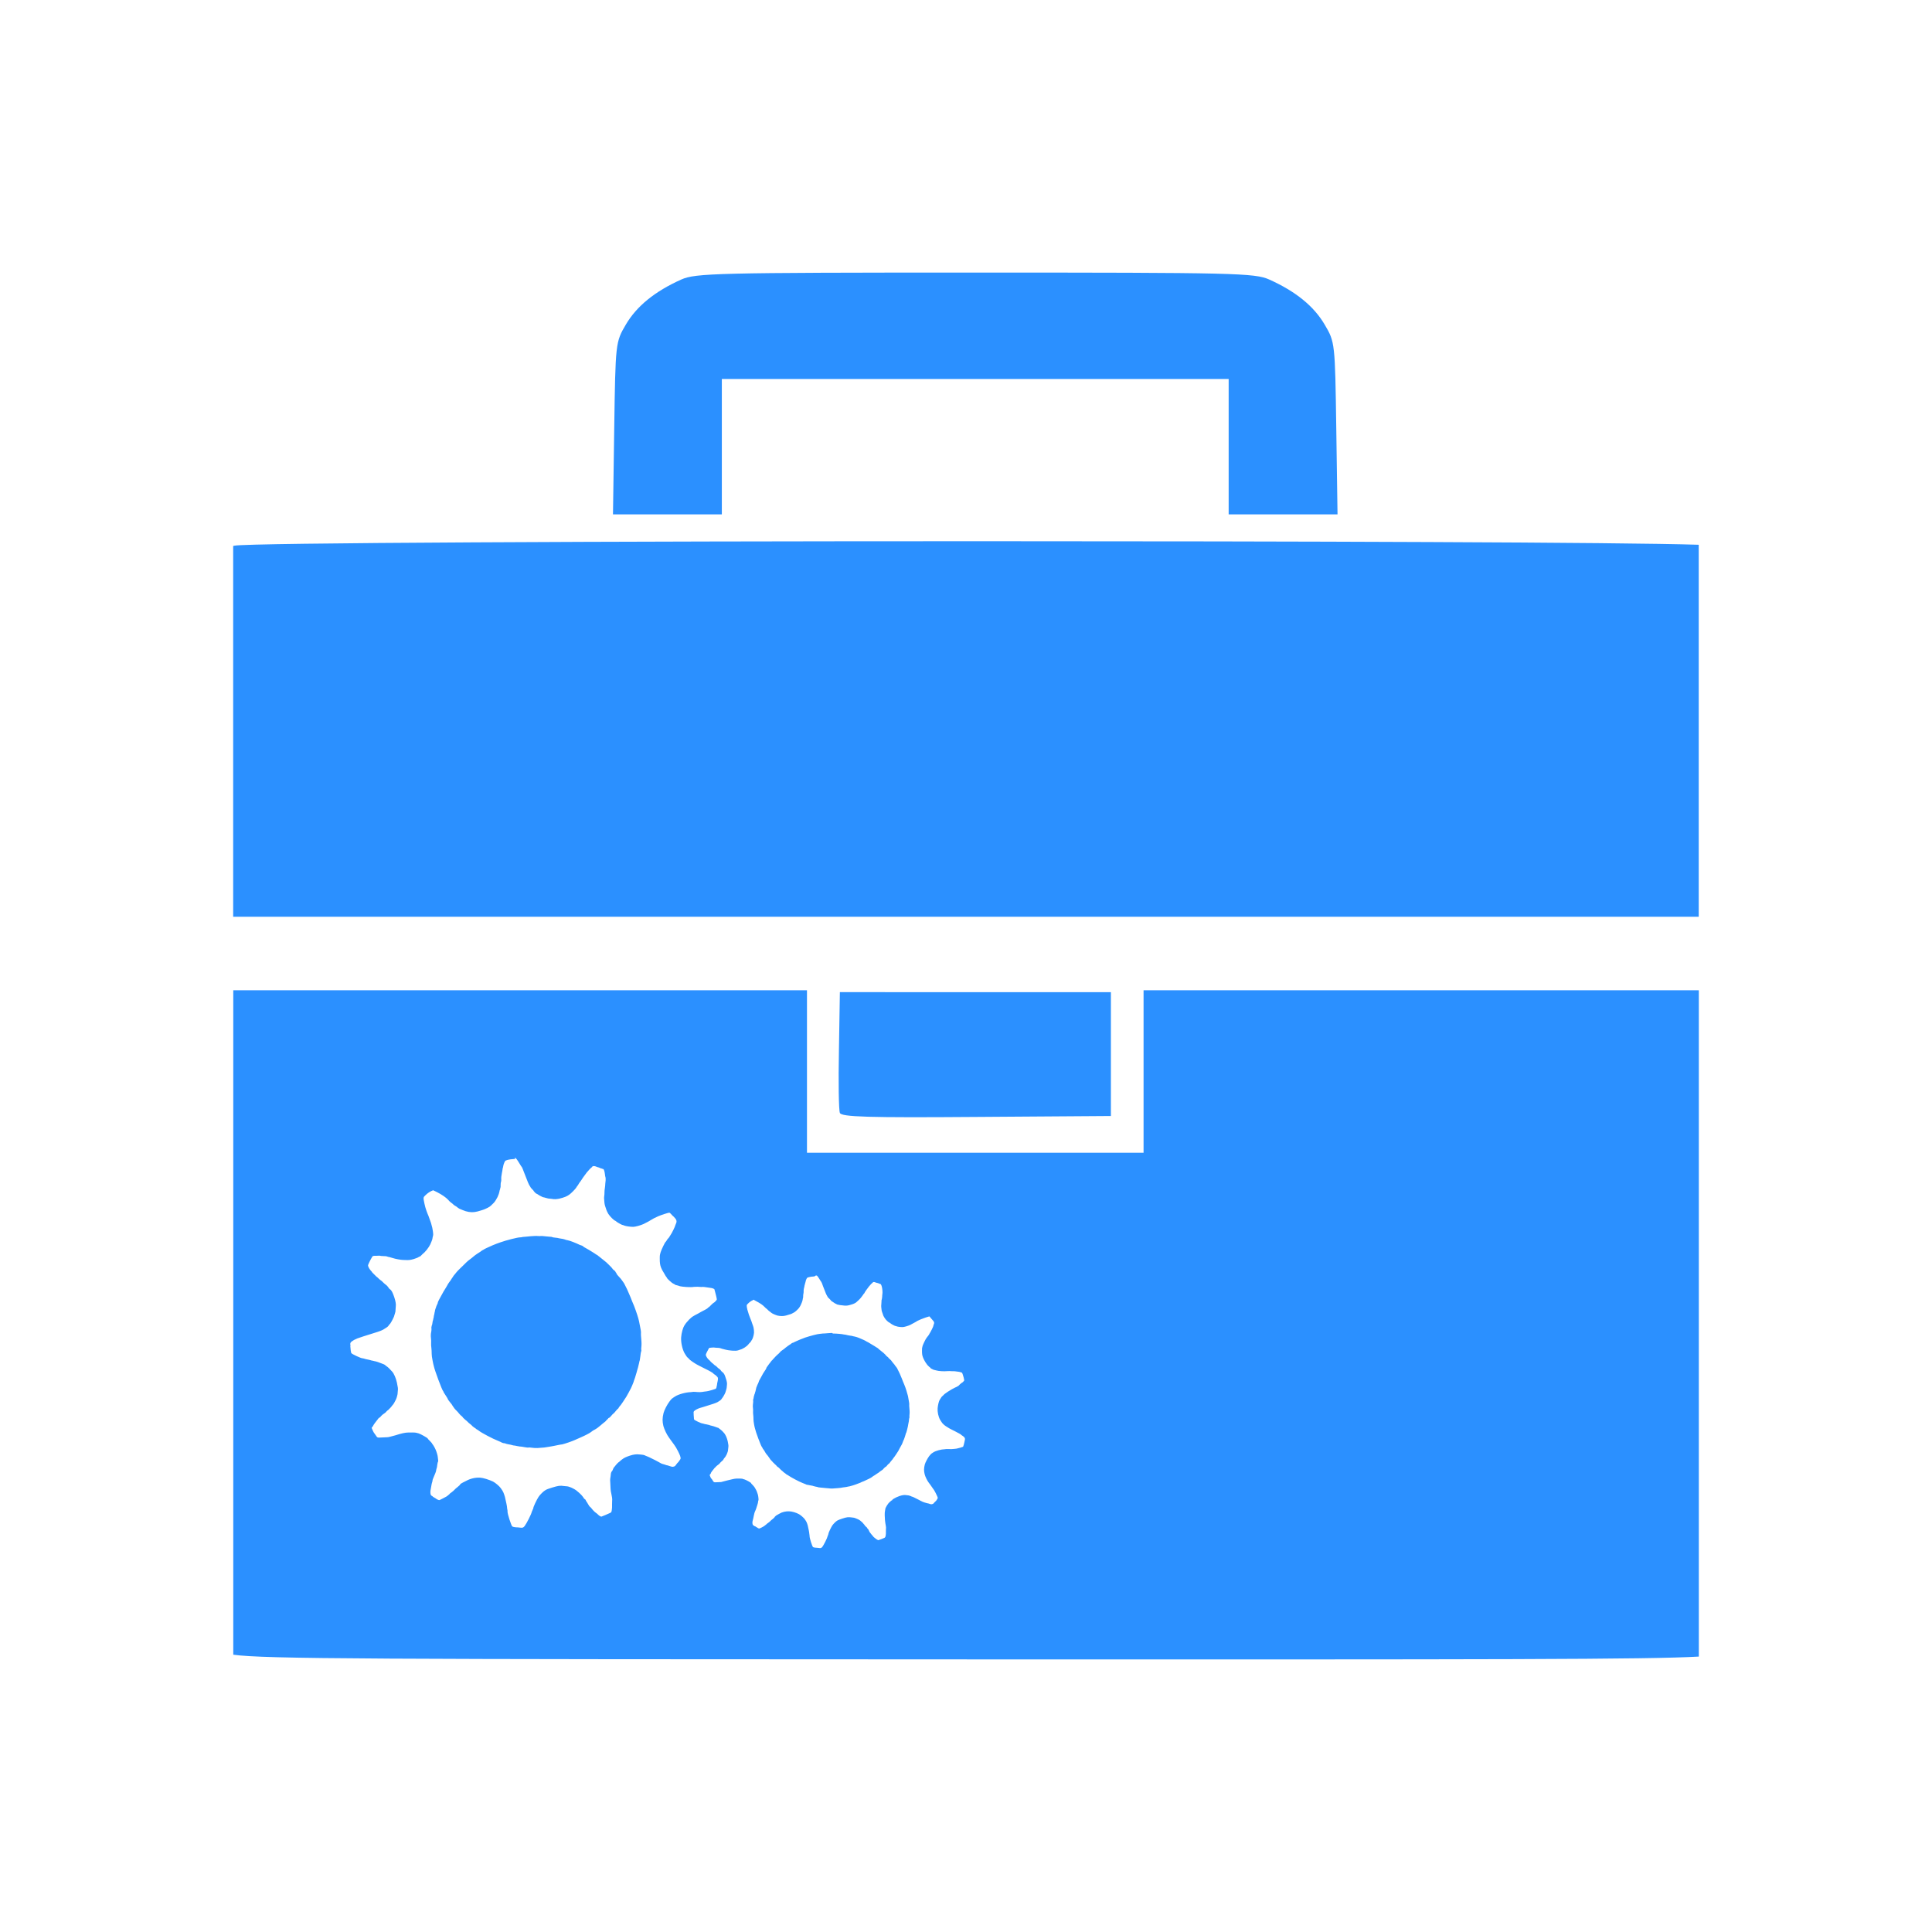 <?xml version="1.0" encoding="UTF-8" standalone="no"?>
<!-- Created with Inkscape (http://www.inkscape.org/) -->

<svg
   xmlns:dc="http://purl.org/dc/elements/1.1/"
   xmlns:cc="http://creativecommons.org/ns#"
   xmlns:rdf="http://www.w3.org/1999/02/22-rdf-syntax-ns#"
   xmlns:svg="http://www.w3.org/2000/svg"
   xmlns="http://www.w3.org/2000/svg"
   xmlns:sodipodi="http://sodipodi.sourceforge.net/DTD/sodipodi-0.dtd"
   xmlns:inkscape="http://www.inkscape.org/namespaces/inkscape"
   width="1450"
   height="1450"
   viewBox="0 0 383.646 383.646"
   version="1.1"
   id="svg8"
   inkscape:version="0.92.3 (2405546, 2018-03-11)"
   sodipodi:docname="Work_icon.svg">
  <defs
     id="defs2" />
  <sodipodi:namedview
     id="base"
     pagecolor="#ffffff"
     bordercolor="#666666"
     borderopacity="1.0"
     inkscape:pageopacity="0.0"
     inkscape:pageshadow="2"
     inkscape:zoom="0.49497475"
     inkscape:cx="-449.0139"
     inkscape:cy="309.65432"
     inkscape:document-units="mm"
     inkscape:current-layer="layer1"
     showgrid="false"
     inkscape:snap-global="false"
     inkscape:window-width="1920"
     inkscape:window-height="1057"
     inkscape:window-x="1912"
     inkscape:window-y="-8"
     inkscape:window-maximized="1"
     units="px" />
  <g
     inkscape:label="Layer 1"
     inkscape:groupmode="layer"
     id="layer1"
     transform="translate(0,86.646)">
    <path
       style="fill:#2b90ff;fill-opacity:1;stroke-width:0.768"
       d="m 193.666,-32.52 c -51.571,0 -55.523,0.124 -58.388,1.382 -5.244,2.355 -8.848,5.281 -10.996,8.937 -2.052,3.484 -2.064,3.639 -2.312,20.605 l -0.248,17.094 h 10.808 10.808 V 2.054 -11.391 h 50.321 50.321 V 2.054 15.498 h 10.81 10.808 l -0.248,-17.094 c -0.248,-16.964 -0.248,-17.121 -2.312,-20.605 -2.145,-3.651 -5.752,-6.582 -10.997,-8.937 -2.864,-1.289 -6.817,-1.382 -58.388,-1.382 z m 0,53.346 c -72.179,0 -144.357,0.31 -147.116,0.886 -0.062,0.017 -0.124,0.04 -0.248,0.057 V 95.393 H 193.646 337.324 V 21.53 c -15.233,-0.496 -79.386,-0.707 -143.678,-0.707 z M 46.322,109.992 v 131.944 c 6.118,0.862 27.89,0.899 147.12,0.93 104.341,0.026 133.922,0.021 143.902,-0.558 V 109.997 h -45.727 -64.534 v 16.134 16.134 H 193.665 160.245 V 126.13 109.997 H 95.711 Z m 120.455,0.372 -0.186,11.491 c -0.124,6.319 -0.039,11.942 0.186,12.494 0.31,0.806 5.672,0.961 27.103,0.8 l 26.716,-0.186 V 122.671 110.379 h -26.889 z m -64.619,32.915 c 0.186,0.002 0.248,0.036 0.31,0.124 0.124,0.062 0.651,0.911 0.986,1.475 0.051,0.062 0.124,0.186 0.186,0.248 0.051,0.061 0.248,0.558 0.434,1.06 0.756,1.977 0.893,2.287 1.097,2.622 0.062,0.124 0.186,0.248 0.186,0.31 0.012,0.032 0.124,0.186 0.31,0.372 0.186,0.186 0.31,0.31 0.31,0.372 0.026,0.062 0.434,0.496 0.496,0.496 0.042,0.012 0.124,0.062 0.248,0.124 0.062,0.062 0.31,0.186 0.496,0.31 0.186,0.124 0.434,0.186 0.496,0.248 0.062,0.048 0.186,0.062 0.186,0.062 0.021,-0.006 0.248,0.046 0.496,0.124 0.248,0.062 0.434,0.124 0.496,0.124 0.033,-0.012 0.31,0.022 0.62,0.062 0.626,0.124 1.01,0.062 1.537,-0.03 0.986,-0.248 1.488,-0.434 1.977,-0.787 0.372,-0.248 1.196,-1.097 1.376,-1.37 0.062,-0.124 0.186,-0.31 0.248,-0.372 0.062,-0.062 0.186,-0.248 0.248,-0.372 0.062,-0.124 0.186,-0.31 0.248,-0.372 0.062,-0.062 0.124,-0.186 0.186,-0.248 0.058,-0.124 0.769,-1.165 1.184,-1.68 0.31,-0.372 0.855,-0.961 0.942,-0.986 0.035,-0.012 0.062,-0.062 0.124,-0.124 0.062,-0.186 0.372,-0.186 0.62,-0.124 0.124,0.058 0.372,0.124 0.496,0.186 0.124,0.034 0.31,0.062 0.372,0.124 0.061,0.031 0.248,0.124 0.372,0.124 0.124,0.055 0.31,0.124 0.372,0.124 0.124,0.062 0.248,0.496 0.31,1.004 0.03,0.248 0.062,0.558 0.124,0.676 0.046,0.248 0.018,0.837 -0.06,1.296 -0.014,0.062 -0.021,0.186 -0.009,0.248 0.021,0.062 -0.124,0.849 -0.124,0.992 -0.015,0.041 -0.022,0.248 -0.02,0.434 0.006,0.186 -0.015,0.496 -0.042,0.657 -0.027,0.186 -0.043,0.372 -0.035,0.496 0.009,0.124 0.019,0.248 0.029,0.372 0.048,0.676 0.062,0.88 0.31,1.562 0.186,0.62 0.31,0.793 0.496,1.153 0.372,0.558 1.097,1.283 1.395,1.376 0.062,0.021 0.186,0.124 0.248,0.186 0.124,0.124 1.097,0.669 1.178,0.645 0.026,-0.009 0.186,0.042 0.372,0.124 0.31,0.124 1.172,0.248 1.76,0.248 0.434,-0.002 1.506,-0.31 2.046,-0.558 0.632,-0.31 1.395,-0.719 1.581,-0.862 0.186,-0.124 0.62,-0.372 1.339,-0.682 0.558,-0.248 2.077,-0.738 2.213,-0.713 0.058,0.012 0.186,0.124 0.31,0.248 0.124,0.124 0.31,0.372 0.558,0.558 0.558,0.558 0.676,0.886 0.434,1.382 -0.062,0.124 -0.124,0.31 -0.124,0.31 -0.002,0.186 -0.725,1.661 -0.986,1.996 -0.062,0.124 -0.186,0.248 -0.186,0.31 -0.032,0.061 -0.124,0.186 -0.248,0.31 -0.124,0.124 -0.248,0.31 -0.31,0.434 -0.062,0.124 -0.186,0.248 -0.186,0.248 -0.124,0.032 -0.855,1.581 -0.986,2.015 -0.186,0.62 -0.186,0.7 -0.186,1.296 -0.009,0.831 0.058,1.283 0.248,1.785 0.186,0.434 0.248,0.558 0.558,1.054 0.062,0.124 0.186,0.31 0.248,0.434 0.062,0.124 0.186,0.31 0.248,0.372 0.062,0.124 0.186,0.248 0.186,0.31 0.036,0.062 0.248,0.248 0.496,0.496 0.248,0.186 0.434,0.372 0.434,0.372 0.009,0.02 0.186,0.124 0.31,0.186 0.186,0.062 0.31,0.186 0.31,0.186 0.012,0.032 0.124,0.062 0.62,0.186 0.052,0.015 0.186,0.058 0.372,0.124 0.496,0.124 2.163,0.248 2.758,0.124 0.248,-0.035 1.134,-0.022 1.388,0.018 0.062,0.015 0.186,0.012 0.248,-0.009 0.124,-0.029 0.645,0.031 1.605,0.186 0.186,0.024 0.434,0.062 0.558,0.124 l 0.248,0.124 0.124,0.434 c 0.124,0.434 0.372,1.45 0.372,1.618 0.001,0.124 -0.496,0.632 -0.638,0.676 -0.037,0.012 -0.186,0.124 -0.372,0.31 -0.186,0.186 -0.372,0.372 -0.434,0.434 -0.062,0.062 -0.186,0.124 -0.248,0.186 -0.062,0.021 -0.124,0.062 -0.124,0.124 -0.017,0.031 -0.248,0.186 -0.496,0.31 -0.843,0.434 -0.942,0.496 -1.37,0.744 -0.248,0.124 -0.558,0.31 -0.707,0.372 -0.248,0.124 -0.626,0.372 -0.8,0.558 -0.124,0.124 -0.372,0.31 -0.496,0.496 -0.124,0.124 -0.434,0.434 -0.781,0.998 -0.248,0.372 -0.558,1.438 -0.62,2.306 -0.062,0.936 0.186,2.244 0.657,3.13 0.248,0.434 0.496,0.793 0.62,0.893 0.044,0.03 0.186,0.124 0.248,0.248 0.186,0.248 1.134,0.886 1.605,1.141 0.372,0.186 0.31,0.186 1.481,0.762 1.147,0.558 1.593,0.831 1.76,0.998 0.062,0.062 0.186,0.186 0.31,0.248 0.124,0.056 0.248,0.186 0.372,0.31 0.31,0.248 0.31,0.496 0.186,1.029 -0.051,0.186 -0.124,0.558 -0.124,0.731 -0.026,0.186 -0.124,0.434 -0.124,0.558 l -0.124,0.186 -0.775,0.248 c -0.434,0.124 -0.88,0.248 -1.01,0.248 -0.124,0.009 -0.372,0.035 -0.496,0.06 -0.676,0.124 -0.992,0.124 -1.804,0.053 -0.248,-0.017 -0.434,-0.014 -0.496,0.006 -0.062,0.02 -0.248,0.041 -0.372,0.045 -0.992,0.024 -2.473,0.434 -3.118,0.862 -0.669,0.434 -0.694,0.434 -1.134,1.029 -0.434,0.558 -1.017,1.698 -1.159,2.262 -0.248,1.023 -0.248,1.636 -0.03,2.579 0.186,0.669 0.676,1.711 1.103,2.281 0.248,0.372 0.558,0.762 1.041,1.438 0.186,0.248 0.31,0.496 0.372,0.558 0.186,0.31 0.676,1.246 0.812,1.667 0.124,0.434 0.124,0.434 0.035,0.651 -0.124,0.186 -0.434,0.651 -0.496,0.663 -0.014,0.006 -0.186,0.186 -0.31,0.372 -0.248,0.372 -0.31,0.372 -0.558,0.434 -0.186,0.05 -0.31,0.04 -0.558,-0.052 -0.186,-0.062 -0.434,-0.124 -0.558,-0.186 -0.124,-0.023 -0.248,-0.062 -0.31,-0.062 -0.053,-0.024 -0.31,-0.124 -0.558,-0.186 -0.31,-0.062 -0.676,-0.248 -0.961,-0.434 -0.434,-0.248 -0.812,-0.434 -1.866,-0.948 -0.124,-0.06 -0.31,-0.124 -0.434,-0.186 -0.124,-0.033 -0.31,-0.124 -0.434,-0.186 -0.124,-0.055 -0.372,-0.124 -0.496,-0.124 -0.186,-0.021 -0.434,-0.061 -0.645,-0.062 -0.496,-0.062 -1.066,-0.016 -1.86,0.248 -0.707,0.248 -1.06,0.372 -1.599,0.793 -0.124,0.124 -0.31,0.248 -0.372,0.31 -0.041,0.053 -0.124,0.124 -0.124,0.124 -0.124,0.03 -0.682,0.62 -0.719,0.7 -0.017,0.042 -0.124,0.186 -0.248,0.31 -0.124,0.124 -0.248,0.372 -0.31,0.558 -0.054,0.124 -0.124,0.31 -0.186,0.31 -0.062,0.023 -0.186,0.372 -0.186,0.434 0.009,0.031 -0.032,0.248 -0.062,0.558 -0.062,0.372 -0.124,0.657 -0.062,1.221 0.038,1.079 0.062,1.63 0.186,2.114 0.124,0.496 0.248,1.314 0.186,1.469 -0.017,0.124 -0.029,0.558 -0.019,0.762 0.023,0.434 -0.003,0.88 -0.062,1.203 -0.062,0.31 -0.062,0.372 -0.31,0.496 -0.124,0.062 -0.558,0.248 -0.986,0.434 l -0.769,0.31 -0.186,-0.062 h 0.002 c -0.124,-0.046 -0.31,-0.186 -0.434,-0.31 -0.124,-0.124 -0.31,-0.31 -0.434,-0.372 -0.124,-0.062 -0.31,-0.248 -0.434,-0.372 -0.124,-0.124 -0.31,-0.31 -0.434,-0.496 -0.124,-0.124 -0.248,-0.31 -0.372,-0.372 -0.062,-0.062 -0.248,-0.31 -0.372,-0.558 -0.124,-0.186 -0.248,-0.434 -0.31,-0.496 -0.062,-0.062 -0.124,-0.186 -0.124,-0.248 -0.014,-0.046 -0.062,-0.124 -0.186,-0.186 -0.062,-0.062 -0.186,-0.124 -0.186,-0.186 -0.015,-0.04 -0.062,-0.124 -0.124,-0.186 -0.057,-0.057 -0.124,-0.186 -0.186,-0.248 -0.047,-0.062 -0.31,-0.372 -0.62,-0.638 -0.496,-0.434 -0.626,-0.558 -1.19,-0.855 -0.31,-0.186 -1.004,-0.434 -1.165,-0.434 -0.062,-0.003 -0.372,-0.043 -0.657,-0.062 -0.793,-0.124 -1.159,-0.062 -2.374,0.31 -0.62,0.186 -1.128,0.372 -1.296,0.496 -0.372,0.186 -1.122,0.936 -1.388,1.351 -0.372,0.558 -1.079,2.083 -1.035,2.213 0.012,0.033 -0.038,0.186 -0.124,0.31 -0.062,0.124 -0.124,0.372 -0.186,0.434 -0.062,0.434 -1.029,2.331 -1.419,2.839 -0.248,0.31 -0.434,0.372 -0.855,0.31 -0.186,-0.029 -0.434,-0.053 -0.496,-0.053 -0.434,0.002 -0.899,-0.062 -1.103,-0.186 -0.186,-0.124 -0.979,-2.541 -0.942,-2.969 0.009,-0.124 -0.006,-0.31 -0.033,-0.372 -0.029,-0.062 -0.05,-0.248 -0.05,-0.31 0.003,-0.31 -0.248,-1.444 -0.434,-2.213 -0.248,-0.812 -0.31,-1.017 -0.824,-1.736 -0.248,-0.372 -1.079,-1.079 -1.531,-1.308 -0.781,-0.372 -1.959,-0.75 -2.597,-0.781 -0.93,-0.046 -1.922,0.186 -2.734,0.638 -0.248,0.124 -0.496,0.248 -0.62,0.31 -0.062,0.024 -0.186,0.124 -0.248,0.124 -0.054,0.06 -0.124,0.124 -0.186,0.124 -0.055,0.02 -0.124,0.062 -0.124,0.124 -0.05,0.124 -0.186,0.248 -0.558,0.558 -0.062,0.062 -0.248,0.186 -0.31,0.248 -0.434,0.434 -0.62,0.62 -0.855,0.781 -0.186,0.124 -0.372,0.248 -0.434,0.372 -0.372,0.31 -0.496,0.434 -0.756,0.558 -0.31,0.186 -1.085,0.558 -1.215,0.62 -0.124,0.041 -0.496,-0.124 -0.818,-0.372 -0.186,-0.124 -0.31,-0.186 -0.31,-0.186 -0.02,0.006 -0.124,-0.049 -0.186,-0.124 -0.062,-0.062 -0.186,-0.186 -0.248,-0.186 -0.186,-0.062 -0.248,-0.372 -0.248,-0.762 0.006,-0.186 0.03,-0.372 0.051,-0.434 0.023,-0.051 0.062,-0.372 0.124,-0.688 0.049,-0.31 0.124,-0.7 0.186,-0.831 0.057,-0.124 0.062,-0.248 0.062,-0.31 -0.012,-0.036 0.062,-0.31 0.186,-0.558 0.31,-0.676 0.558,-1.32 0.558,-1.581 0.011,-0.062 0.053,-0.186 0.062,-0.248 0.042,-0.062 0.124,-0.372 0.124,-0.62 0.062,-0.496 0.124,-0.663 0.186,-0.781 0.017,-0.046 0.011,-0.248 -0.012,-0.372 -0.023,-0.186 -0.049,-0.434 -0.055,-0.496 -0.017,-0.31 -0.248,-1.072 -0.434,-1.481 -0.186,-0.434 -0.558,-1.041 -0.632,-1.085 -0.034,-0.017 -0.062,-0.059 -0.062,-0.124 -0.012,-0.035 -0.186,-0.248 -0.434,-0.496 -0.248,-0.248 -0.434,-0.434 -0.434,-0.496 -0.045,-0.124 -1.407,-0.899 -1.829,-1.023 -0.186,-0.051 -0.434,-0.124 -0.496,-0.124 -0.186,-0.053 -1.023,-0.062 -1.68,-0.036 -0.496,0.026 -1.085,0.124 -2.448,0.558 -0.88,0.248 -1.37,0.372 -1.599,0.372 -0.496,0.029 -1.079,0.056 -1.388,0.062 -0.62,0.014 -0.558,0.03 -0.961,-0.558 -0.124,-0.186 -0.248,-0.372 -0.31,-0.434 -0.041,-0.039 -0.124,-0.248 -0.248,-0.496 l -0.186,-0.434 0.186,-0.248 c 0.124,-0.124 0.186,-0.31 0.186,-0.31 -0.009,-0.03 0.434,-0.632 0.911,-1.221 0.062,-0.124 0.186,-0.186 0.248,-0.248 0.058,-0.021 0.124,-0.059 0.124,-0.062 0.021,-0.062 0.558,-0.62 0.762,-0.707 0.124,-0.062 0.434,-0.31 0.558,-0.496 0.032,-0.038 0.186,-0.186 0.31,-0.248 0.372,-0.372 0.558,-0.558 0.682,-0.725 0.062,-0.124 0.186,-0.248 0.248,-0.31 0.124,-0.124 0.31,-0.434 0.558,-0.948 0.186,-0.372 0.31,-0.8 0.372,-1.153 0.023,-0.186 0.062,-0.558 0.062,-0.738 0.051,-0.372 0.029,-0.558 -0.186,-1.574 -0.186,-0.862 -0.558,-1.742 -0.93,-2.169 -0.31,-0.372 -0.893,-0.948 -1.079,-1.048 -0.124,-0.056 -0.248,-0.186 -0.31,-0.248 -0.062,-0.062 -0.186,-0.124 -0.31,-0.186 -0.062,-0.03 -0.31,-0.124 -0.496,-0.186 -0.434,-0.186 -0.992,-0.372 -1.37,-0.434 -0.186,-0.034 -0.434,-0.124 -0.558,-0.124 -0.124,-0.051 -0.434,-0.124 -0.725,-0.186 -0.248,-0.04 -0.62,-0.124 -0.75,-0.186 -0.124,-0.048 -0.31,-0.062 -0.31,-0.062 -0.31,0.002 -2.089,-0.831 -2.213,-1.029 -0.054,-0.062 -0.062,-0.31 -0.124,-0.558 -0.012,-0.248 -0.039,-0.558 -0.059,-0.638 -0.02,-0.124 -0.02,-0.186 -0.001,-0.248 0.02,-0.023 0.017,-0.124 -0.006,-0.186 -0.053,-0.186 -0.004,-0.434 0.124,-0.558 0.049,-0.06 0.31,-0.248 0.62,-0.434 0.496,-0.248 0.62,-0.31 1.816,-0.694 2.858,-0.874 3.508,-1.097 3.973,-1.357 0.62,-0.372 0.917,-0.558 1.072,-0.806 0.062,-0.124 0.124,-0.186 0.186,-0.248 0.124,-0.04 0.558,-0.824 0.855,-1.488 0.062,-0.186 0.372,-1.153 0.31,-1.196 -0.011,-0.036 0.043,-0.496 0.062,-0.855 0.062,-0.434 -0.025,-1.004 -0.31,-1.866 -0.31,-0.868 -0.496,-1.302 -0.837,-1.543 -0.124,-0.062 -0.31,-0.31 -0.372,-0.434 -0.124,-0.186 -0.31,-0.372 -0.496,-0.496 -0.186,-0.124 -0.434,-0.372 -0.558,-0.496 -0.124,-0.124 -0.31,-0.31 -0.434,-0.372 -0.062,-0.043 -0.248,-0.186 -0.372,-0.31 -0.124,-0.124 -0.31,-0.31 -0.496,-0.434 -0.124,-0.124 -0.372,-0.372 -0.496,-0.496 -0.124,-0.124 -0.248,-0.248 -0.248,-0.248 -0.023,-0.002 -0.05,-0.03 -0.06,-0.061 -0.011,-0.031 -0.062,-0.124 -0.124,-0.186 -0.372,-0.372 -0.694,-0.917 -0.713,-1.209 -0.009,-0.124 0.496,-1.153 0.769,-1.599 0.186,-0.31 0.186,-0.31 0.905,-0.31 0.186,-0.002 0.372,-0.012 0.496,-0.018 0.124,-0.006 0.248,0.009 0.31,0.03 0.054,0.023 0.124,0.034 0.124,0.024 0.029,-0.009 0.248,0.001 0.434,0.023 0.186,0.023 0.434,0.032 0.434,0.021 0.036,-0.012 0.186,0.02 0.31,0.062 0.124,0.051 0.372,0.124 0.496,0.124 0.124,0.03 0.434,0.124 0.638,0.186 0.558,0.186 1.649,0.372 2.008,0.372 0.06,0.003 0.248,0.011 0.434,0.017 0.8,0.034 1.017,0.006 1.698,-0.186 0.372,-0.124 0.744,-0.248 0.843,-0.31 0.124,-0.062 0.248,-0.186 0.372,-0.186 0.124,-0.053 0.186,-0.124 0.248,-0.186 0.049,-0.059 0.186,-0.186 0.31,-0.31 0.248,-0.186 0.558,-0.496 0.713,-0.713 0.061,-0.062 0.186,-0.186 0.248,-0.31 0.062,-0.062 0.186,-0.248 0.31,-0.434 0.124,-0.186 0.186,-0.372 0.248,-0.434 0.124,-0.248 0.434,-1.029 0.434,-1.128 0,-0.062 0.029,-0.248 0.062,-0.372 0.124,-0.372 0.124,-0.496 0.038,-1.159 -0.055,-0.496 -0.124,-0.725 -0.372,-1.63 -0.186,-0.558 -0.434,-1.196 -0.496,-1.388 -0.248,-0.558 -0.62,-1.519 -0.812,-2.479 -0.248,-1.178 -0.248,-1.227 0.186,-1.624 0.434,-0.434 0.905,-0.725 1.246,-0.88 l 0.31,-0.124 0.762,0.372 c 0.973,0.496 1.773,1.054 2.2,1.512 0.31,0.372 0.434,0.434 0.651,0.62 0.124,0.062 0.248,0.186 0.372,0.31 0.124,0.124 0.31,0.248 0.434,0.31 0.124,0.062 0.31,0.186 0.434,0.31 0.248,0.186 0.31,0.248 0.979,0.496 0.62,0.248 0.663,0.248 1.246,0.372 0.824,0.124 1.364,0.046 2.473,-0.31 0.638,-0.186 0.998,-0.372 1.24,-0.496 0.186,-0.124 0.372,-0.186 0.434,-0.248 0.062,-0.03 0.372,-0.31 0.8,-0.744 0.248,-0.248 0.558,-0.775 0.75,-1.153 0.248,-0.558 0.31,-0.769 0.372,-1.072 0.04,-0.186 0.062,-0.372 0.124,-0.434 0.014,-0.062 0.034,-0.186 0.042,-0.248 0.009,-0.062 0.031,-0.124 0.054,-0.186 0.023,-0.026 0.031,-0.062 0.018,-0.124 -0.014,-0.045 -0.011,-0.186 0.006,-0.31 0.017,-0.124 0.022,-0.248 0.013,-0.31 -0.009,-0.033 0.018,-0.186 0.057,-0.31 0.041,-0.124 0.062,-0.31 0.06,-0.434 -0.035,-0.372 0.012,-0.837 0.124,-1.357 0.062,-0.31 0.124,-0.626 0.124,-0.725 0.009,-0.124 0.046,-0.248 0.062,-0.31 0.038,-0.062 0.062,-0.186 0.062,-0.248 0.043,-0.372 0.31,-1.091 0.496,-1.178 0.124,-0.062 0.496,-0.186 0.998,-0.248 0.496,-0.061 0.731,-0.062 0.899,-0.062 z m 4.401,15.499 c -0.062,0.012 -0.248,0.015 -0.372,0.009 -0.124,-0.006 -0.496,0.017 -0.818,0.051 -0.831,0.062 -1.054,0.124 -1.339,0.124 -0.124,10e-4 -0.31,0.022 -0.372,0.05 -0.062,0.026 -0.248,0.049 -0.372,0.048 -0.496,-0.002 -2.703,0.558 -3.942,0.998 -0.942,0.31 -2.293,0.899 -2.802,1.159 -0.186,0.062 -0.434,0.248 -0.558,0.31 -0.124,0.062 -0.372,0.186 -0.496,0.31 -0.124,0.124 -0.496,0.31 -0.75,0.496 -0.248,0.186 -0.558,0.372 -0.669,0.496 -0.186,0.186 -0.62,0.496 -0.775,0.62 -0.186,0.124 -0.558,0.434 -0.762,0.645 -0.124,0.124 -0.248,0.248 -0.31,0.31 -0.186,0.186 -1.407,1.345 -1.55,1.55 -0.062,0.062 -0.186,0.248 -0.248,0.31 -0.062,0.062 -0.186,0.248 -0.31,0.372 -0.124,0.124 -0.186,0.31 -0.186,0.31 -0.02,0.006 -0.186,0.186 -0.31,0.434 -0.124,0.248 -0.372,0.496 -0.434,0.62 -0.062,0.124 -0.248,0.31 -0.31,0.496 -0.062,0.124 -0.248,0.434 -0.372,0.632 -0.31,0.496 -0.558,0.893 -0.831,1.426 -0.124,0.248 -0.372,0.657 -0.496,0.905 -0.124,0.248 -0.248,0.496 -0.248,0.62 -0.014,0.062 -0.062,0.248 -0.186,0.434 -0.062,0.186 -0.124,0.31 -0.124,0.31 0.009,0.023 -0.056,0.186 -0.124,0.372 -0.062,0.186 -0.124,0.372 -0.124,0.434 0.015,0.045 0.003,0.124 -0.025,0.186 -0.029,0.046 -0.046,0.124 -0.039,0.124 0.009,0.023 -0.03,0.186 -0.062,0.372 -0.051,0.186 -0.124,0.434 -0.124,0.62 -0.033,0.186 -0.124,0.434 -0.124,0.558 -0.045,0.124 -0.124,0.372 -0.124,0.558 -0.03,0.186 -0.062,0.434 -0.124,0.496 -0.062,0.186 -0.124,0.558 -0.062,0.657 0.023,0.062 -0.038,0.688 -0.124,1.048 -0.029,0.186 -0.014,0.756 0.021,0.862 0.034,0.124 0.051,0.738 0.029,1.01 -0.017,0.186 0.001,0.558 0.051,0.917 0.036,0.248 0.062,0.8 0.06,1.141 -0.003,0.31 0.05,0.688 0.186,1.388 0.062,0.372 0.186,0.886 0.248,1.11 0.186,0.849 1.599,4.661 1.816,4.878 0.06,0.06 0.124,0.186 0.124,0.248 0.023,0.062 0.124,0.248 0.186,0.31 0.186,0.31 0.62,0.924 0.632,1.041 0.036,0.124 0.31,0.496 0.558,0.787 0.124,0.124 0.31,0.372 0.434,0.62 0.31,0.434 0.31,0.496 0.762,0.936 0.124,0.124 0.372,0.372 0.496,0.558 0.124,0.124 0.31,0.372 0.434,0.434 0.124,0.124 0.248,0.186 0.248,0.248 0.023,0.062 0.186,0.248 0.558,0.558 0.186,0.124 0.372,0.31 0.434,0.372 0.062,0.062 0.186,0.186 0.248,0.248 0.124,0.062 0.694,0.558 0.713,0.626 0.006,0.02 0.186,0.124 0.31,0.248 0.186,0.124 0.31,0.186 0.372,0.248 0.012,0.038 0.124,0.124 0.248,0.186 0.124,0.058 0.31,0.186 0.372,0.248 0.558,0.434 2.771,1.599 3.713,1.959 0.248,0.124 0.632,0.248 0.8,0.372 0.186,0.062 0.31,0.124 0.372,0.124 0.062,-0.023 0.434,0.056 0.496,0.124 0.041,0.029 0.868,0.186 0.905,0.186 0.014,-0.006 0.124,0.031 0.248,0.062 0.124,0.049 0.434,0.124 0.651,0.124 0.248,0.037 0.496,0.124 0.657,0.124 0.124,0.035 0.31,0.061 0.372,0.055 0.062,-0.006 0.434,0.04 0.855,0.124 0.372,0.06 0.75,0.124 0.8,0.062 0.047,-0.015 0.372,0.008 0.676,0.051 0.31,0.043 0.626,0.062 0.669,0.054 0.042,-0.014 0.124,-0.014 0.186,-0.003 0.124,0.021 0.248,0.012 1.072,-0.058 0.186,-0.014 0.372,-0.032 0.496,-0.036 0.124,-0.006 0.434,-0.058 0.8,-0.124 0.31,-0.059 0.818,-0.124 1.072,-0.186 0.248,-0.04 0.663,-0.124 0.917,-0.186 0.248,-0.047 0.62,-0.124 0.762,-0.124 0.372,-0.062 2.089,-0.657 2.541,-0.874 l -0.003,0.002 c 0.186,-0.062 0.632,-0.31 0.979,-0.434 1.141,-0.496 1.946,-0.93 2.126,-1.079 0.186,-0.124 0.558,-0.434 0.744,-0.496 0.372,-0.186 0.886,-0.558 1.141,-0.8 0.124,-0.124 0.434,-0.372 0.663,-0.558 0.248,-0.186 0.496,-0.372 0.558,-0.496 0.124,-0.124 0.248,-0.248 0.372,-0.372 0.062,-0.124 0.186,-0.186 0.248,-0.186 0.032,-0.011 0.248,-0.186 0.434,-0.434 0.186,-0.248 0.434,-0.434 0.434,-0.434 0.061,-0.02 0.124,-0.124 0.496,-0.558 0.186,-0.186 0.31,-0.372 0.372,-0.372 0.029,-0.009 0.124,-0.124 0.124,-0.186 0.124,-0.186 0.248,-0.372 0.434,-0.558 0.062,-0.062 0.663,-0.961 1.097,-1.643 0.124,-0.186 0.8,-1.45 0.924,-1.705 0.124,-0.31 0.372,-0.8 0.434,-1.023 0.059,-0.124 0.124,-0.31 0.124,-0.372 0.062,-0.124 0.434,-1.227 0.496,-1.531 0.036,-0.124 0.124,-0.372 0.124,-0.434 0.062,-0.186 0.372,-1.271 0.434,-1.655 0.017,-0.124 0.062,-0.372 0.124,-0.496 0.062,-0.372 0.124,-0.775 0.124,-0.855 -0.021,-0.061 0.124,-0.924 0.186,-1.017 0.015,-0.033 0.014,-0.124 -0.006,-0.186 -0.03,-0.062 -0.02,-0.372 0.027,-0.756 0.026,-0.248 0.027,-0.62 0.006,-0.893 -0.012,-0.186 -0.036,-0.434 -0.051,-0.657 -0.015,-0.186 -0.038,-0.496 -0.05,-0.626 -0.012,-0.124 -0.012,-0.31 -0.002,-0.372 0.053,-0.186 -0.032,-0.775 -0.372,-2.368 -0.124,-0.651 -0.62,-2.132 -1.01,-3.118 -0.186,-0.434 -0.496,-1.153 -0.676,-1.661 -0.434,-0.998 -0.688,-1.636 -0.893,-1.996 -0.062,-0.124 -0.186,-0.372 -0.248,-0.496 -0.062,-0.124 -0.186,-0.372 -0.248,-0.434 -0.062,-0.062 -0.186,-0.248 -0.31,-0.434 -0.186,-0.248 -0.248,-0.372 -0.558,-0.676 -0.31,-0.31 -0.496,-0.558 -0.558,-0.744 -0.05,-0.124 -0.124,-0.186 -0.124,-0.186 -0.03,-6.2e-4 -0.062,-0.043 -0.062,-0.124 -0.017,-0.051 -0.124,-0.186 -0.31,-0.31 -0.124,-0.124 -0.248,-0.186 -0.248,-0.248 -0.009,-0.029 -0.124,-0.124 -0.248,-0.31 -0.124,-0.124 -0.372,-0.372 -0.558,-0.558 -0.372,-0.372 -0.496,-0.496 -1.271,-1.097 -0.31,-0.248 -0.558,-0.434 -0.62,-0.496 -0.053,-0.05 -0.186,-0.124 -0.31,-0.248 -0.124,-0.062 -0.434,-0.248 -0.682,-0.434 -0.558,-0.372 -1.438,-0.874 -1.76,-1.054 -0.124,-0.062 -0.372,-0.186 -0.434,-0.31 -0.124,-0.062 -0.248,-0.124 -0.248,-0.124 -0.02,0.006 -0.186,-0.058 -0.372,-0.124 -0.911,-0.434 -1.909,-0.831 -2.492,-0.948 -0.186,-0.032 -0.372,-0.062 -0.434,-0.124 -0.186,-0.062 -0.682,-0.186 -0.843,-0.186 -0.062,10e-4 -0.248,-0.032 -0.372,-0.062 -0.124,-0.042 -0.496,-0.124 -0.744,-0.124 -0.248,-0.032 -0.558,-0.062 -0.62,-0.124 -0.062,-0.031 -0.248,-0.062 -0.434,-0.062 -0.186,-0.012 -0.496,-0.043 -0.694,-0.062 -0.434,-0.058 -1.234,-0.124 -1.314,-0.062 -0.026,0.009 -0.124,0.002 -0.186,-0.012 -0.062,-0.015 -0.248,-0.018 -0.31,-0.006 z m 55.457,7.849 c 0.124,10e-4 0.186,0.026 0.248,0.062 0.062,0.058 0.496,0.669 0.725,1.085 0.038,0.062 0.124,0.124 0.124,0.186 0.038,0.045 0.186,0.372 0.31,0.781 0.558,1.457 0.657,1.686 0.812,1.934 0.062,0.124 0.124,0.186 0.124,0.248 0.009,0.024 0.124,0.124 0.248,0.248 0.124,0.124 0.248,0.248 0.248,0.248 0.019,0.058 0.31,0.372 0.372,0.372 0.03,0.009 0.124,0.058 0.186,0.124 0.062,0.054 0.248,0.124 0.372,0.248 0.124,0.062 0.31,0.124 0.372,0.186 0.062,0.035 0.124,0.061 0.124,0.056 0.015,-0.003 0.186,0.034 0.31,0.062 0.186,0.053 0.31,0.062 0.372,0.062 0.024,-0.009 0.248,0.015 0.434,0.05 0.434,0.062 0.744,0.062 1.128,-0.024 0.725,-0.186 1.097,-0.31 1.457,-0.558 0.248,-0.186 0.886,-0.806 1.017,-1.01 0.061,-0.062 0.124,-0.186 0.186,-0.248 0.048,-0.056 0.124,-0.186 0.186,-0.248 0.051,-0.124 0.124,-0.186 0.186,-0.248 0.049,-0.051 0.124,-0.124 0.124,-0.186 0.042,-0.124 0.558,-0.855 0.868,-1.24 0.248,-0.31 0.632,-0.707 0.694,-0.725 0.025,-0.009 0.059,-0.045 0.062,-0.062 0.049,-0.124 0.248,-0.124 0.434,-0.062 0.124,0.042 0.248,0.124 0.372,0.124 0.124,0.027 0.248,0.062 0.248,0.062 0.045,0.024 0.186,0.062 0.31,0.124 0.124,0.04 0.248,0.062 0.248,0.124 0.062,0.054 0.186,0.372 0.248,0.744 0.022,0.186 0.056,0.372 0.062,0.496 0.034,0.186 0.014,0.62 -0.043,0.955 -0.011,0.062 -0.016,0.124 -0.007,0.186 0.015,0.046 -0.062,0.632 -0.124,0.731 -0.011,0.03 -0.017,0.186 -0.015,0.31 0.004,0.124 -0.011,0.372 -0.03,0.496 -0.019,0.124 -0.032,0.248 -0.027,0.372 0.006,0.062 0.014,0.186 0.021,0.31 0.035,0.496 0.062,0.651 0.248,1.153 0.124,0.434 0.186,0.558 0.372,0.849 0.248,0.434 0.806,0.948 1.023,1.01 0.051,0.014 0.124,0.062 0.186,0.124 0.124,0.124 0.812,0.496 0.868,0.496 0.019,-0.006 0.124,0.032 0.248,0.062 0.248,0.124 0.862,0.186 1.296,0.186 0.31,-0.002 1.11,-0.248 1.506,-0.434 0.434,-0.248 1.023,-0.558 1.165,-0.632 0.124,-0.124 0.434,-0.248 0.986,-0.496 0.434,-0.186 1.531,-0.558 1.63,-0.558 0.043,0.009 0.124,0.062 0.186,0.186 0.062,0.062 0.248,0.31 0.372,0.434 0.434,0.434 0.496,0.657 0.31,1.023 -0.05,0.124 -0.062,0.186 -0.062,0.248 -0.001,0.124 -0.558,1.227 -0.725,1.469 -0.061,0.062 -0.124,0.186 -0.124,0.248 -0.024,0.045 -0.124,0.124 -0.186,0.248 -0.062,0.062 -0.186,0.248 -0.248,0.31 -0.059,0.124 -0.124,0.186 -0.124,0.186 -0.062,0.023 -0.626,1.165 -0.725,1.488 -0.124,0.434 -0.124,0.496 -0.124,0.955 -0.006,0.62 0.043,0.942 0.186,1.314 0.124,0.31 0.186,0.434 0.372,0.775 0.051,0.062 0.124,0.186 0.186,0.31 0.047,0.062 0.124,0.186 0.186,0.248 0.053,0.062 0.124,0.186 0.124,0.186 0.026,0.046 0.186,0.186 0.372,0.372 0.186,0.124 0.31,0.248 0.31,0.31 0.006,0.014 0.124,0.062 0.248,0.124 0.124,0.062 0.248,0.124 0.248,0.124 0.009,0.024 0.124,0.057 0.434,0.124 0.038,0.012 0.124,0.042 0.248,0.062 0.372,0.124 1.593,0.186 2.027,0.124 0.186,-0.026 0.837,-0.019 1.029,0.011 0.062,0.012 0.124,0.01 0.186,-0.004 0.062,-0.021 0.496,0.022 1.184,0.124 0.124,0.017 0.31,0.062 0.434,0.124 l 0.186,0.062 0.124,0.31 c 0.124,0.31 0.31,1.072 0.31,1.196 6.2e-4,0.062 -0.372,0.496 -0.496,0.496 -0.027,0.009 -0.124,0.124 -0.31,0.248 -0.124,0.124 -0.248,0.248 -0.31,0.31 -0.053,0.048 -0.124,0.124 -0.186,0.124 -0.048,0.014 -0.124,0.047 -0.124,0.062 -0.012,0.024 -0.186,0.124 -0.372,0.186 -0.626,0.31 -0.7,0.372 -1.01,0.558 -0.186,0.124 -0.434,0.248 -0.496,0.31 -0.186,0.124 -0.434,0.31 -0.62,0.434 -0.124,0.124 -0.248,0.248 -0.372,0.372 -0.124,0.062 -0.31,0.31 -0.558,0.738 -0.186,0.248 -0.372,1.06 -0.434,1.698 -0.056,0.688 0.124,1.655 0.496,2.306 0.186,0.31 0.372,0.558 0.434,0.657 0.033,0.024 0.124,0.124 0.186,0.186 0.124,0.186 0.837,0.651 1.184,0.843 0.31,0.186 0.248,0.124 1.091,0.558 0.843,0.434 1.178,0.62 1.296,0.738 0.047,0.048 0.124,0.124 0.248,0.186 0.062,0.042 0.186,0.124 0.31,0.248 0.186,0.186 0.248,0.372 0.124,0.756 -0.038,0.186 -0.062,0.372 -0.124,0.558 -0.021,0.124 -0.062,0.31 -0.124,0.434 l -0.062,0.186 -0.558,0.186 c -0.31,0.062 -0.651,0.186 -0.744,0.186 -0.124,0.006 -0.248,0.027 -0.372,0.045 -0.496,0.062 -0.731,0.062 -1.333,0.039 -0.186,-0.012 -0.31,-0.011 -0.372,0.003 -0.048,0.014 -0.186,0.029 -0.248,0.032 -0.731,0.017 -1.822,0.31 -2.3,0.632 -0.496,0.31 -0.496,0.372 -0.831,0.762 -0.31,0.434 -0.75,1.246 -0.855,1.661 -0.186,0.756 -0.186,1.209 -0.024,1.903 0.124,0.496 0.496,1.265 0.812,1.68 0.186,0.248 0.434,0.558 0.762,1.06 0.124,0.186 0.248,0.372 0.31,0.434 0.124,0.186 0.496,0.917 0.62,1.227 0.124,0.31 0.124,0.31 0.027,0.496 -0.062,0.124 -0.31,0.496 -0.372,0.496 -0.012,0.003 -0.124,0.124 -0.248,0.248 -0.186,0.248 -0.248,0.248 -0.434,0.31 -0.124,0.037 -0.248,0.029 -0.434,-0.039 -0.124,-0.046 -0.31,-0.124 -0.434,-0.124 -0.124,-0.017 -0.186,-0.046 -0.248,-0.062 -0.04,-0.017 -0.248,-0.062 -0.434,-0.124 -0.186,-0.056 -0.496,-0.186 -0.707,-0.31 -0.31,-0.186 -0.62,-0.31 -1.376,-0.7 -0.124,-0.045 -0.248,-0.124 -0.31,-0.124 -0.062,-0.024 -0.248,-0.062 -0.31,-0.124 -0.062,-0.041 -0.248,-0.062 -0.372,-0.124 -0.124,-0.014 -0.372,-0.045 -0.496,-0.062 -0.372,-0.062 -0.787,-0.012 -1.37,0.186 -0.496,0.186 -0.781,0.31 -1.178,0.558 -0.124,0.062 -0.248,0.186 -0.248,0.248 -0.03,0.039 -0.062,0.062 -0.124,0.062 -0.062,0.024 -0.496,0.434 -0.558,0.496 -0.013,0.031 -0.124,0.124 -0.186,0.248 -0.124,0.124 -0.186,0.31 -0.248,0.372 -0.04,0.124 -0.124,0.186 -0.124,0.248 -0.051,0.017 -0.124,0.248 -0.124,0.31 0.006,0.023 -0.024,0.186 -0.062,0.372 -0.062,0.248 -0.062,0.496 -0.062,0.899 0.027,0.793 0.062,1.203 0.124,1.556 0.062,0.372 0.186,0.967 0.124,1.079 -0.013,0.124 -0.022,0.434 -0.015,0.558 0.017,0.31 -0.002,0.651 -0.051,0.886 -0.049,0.248 -0.062,0.248 -0.186,0.372 -0.062,0.054 -0.434,0.186 -0.725,0.31 l -0.558,0.186 -0.124,-0.061 0.001,0.003 c -0.062,-0.034 -0.248,-0.124 -0.31,-0.186 -0.062,-0.062 -0.248,-0.186 -0.31,-0.248 -0.062,-0.062 -0.248,-0.186 -0.31,-0.31 -0.062,-0.124 -0.248,-0.248 -0.31,-0.372 -0.062,-0.062 -0.186,-0.248 -0.248,-0.31 -0.061,-0.062 -0.186,-0.248 -0.248,-0.434 -0.062,-0.186 -0.186,-0.31 -0.248,-0.372 -0.048,-0.056 -0.124,-0.124 -0.124,-0.186 -0.011,-0.034 -0.062,-0.124 -0.124,-0.124 -0.058,-0.046 -0.124,-0.124 -0.124,-0.124 -0.011,-0.03 -0.052,-0.062 -0.124,-0.124 -0.042,-0.042 -0.124,-0.124 -0.124,-0.186 -0.035,-0.062 -0.248,-0.248 -0.434,-0.496 -0.372,-0.31 -0.434,-0.434 -0.88,-0.632 -0.248,-0.124 -0.744,-0.31 -0.862,-0.31 -0.06,-0.002 -0.31,-0.031 -0.496,-0.062 -0.558,-0.062 -0.855,-0.054 -1.748,0.248 -0.434,0.124 -0.831,0.31 -0.955,0.372 -0.248,0.124 -0.824,0.688 -1.023,0.992 -0.248,0.372 -0.793,1.531 -0.762,1.63 0.009,0.023 -0.03,0.124 -0.062,0.248 -0.053,0.124 -0.124,0.248 -0.124,0.31 -0.051,0.31 -0.756,1.717 -1.048,2.095 -0.186,0.186 -0.31,0.248 -0.632,0.186 -0.124,-0.021 -0.31,-0.038 -0.372,-0.038 -0.372,0.002 -0.663,-0.058 -0.812,-0.124 -0.186,-0.124 -0.719,-1.872 -0.694,-2.188 0.007,-0.062 -0.004,-0.186 -0.024,-0.248 -0.022,-0.062 -0.037,-0.186 -0.036,-0.248 0.002,-0.248 -0.186,-1.06 -0.31,-1.63 -0.186,-0.62 -0.248,-0.75 -0.62,-1.277 -0.186,-0.248 -0.793,-0.793 -1.128,-0.967 -0.558,-0.31 -1.444,-0.558 -1.915,-0.558 -0.688,-0.034 -1.413,0.124 -2.015,0.496 -0.186,0.124 -0.372,0.186 -0.434,0.248 -0.053,0.017 -0.124,0.062 -0.186,0.124 -0.04,0.044 -0.124,0.062 -0.124,0.124 -0.041,0.014 -0.124,0.062 -0.124,0.124 -0.037,0.062 -0.124,0.186 -0.434,0.434 -0.062,0.054 -0.186,0.124 -0.248,0.186 -0.31,0.31 -0.434,0.434 -0.632,0.558 -0.124,0.062 -0.248,0.186 -0.31,0.248 -0.31,0.248 -0.372,0.31 -0.558,0.434 -0.186,0.124 -0.8,0.434 -0.893,0.434 -0.062,0.03 -0.372,-0.124 -0.62,-0.31 -0.124,-0.062 -0.248,-0.186 -0.248,-0.124 -0.015,0.003 -0.062,-0.035 -0.124,-0.062 -0.062,-0.056 -0.124,-0.124 -0.186,-0.124 -0.124,-0.062 -0.186,-0.31 -0.186,-0.558 0.004,-0.124 0.021,-0.31 0.037,-0.31 0.017,-0.038 0.06,-0.248 0.124,-0.496 0.036,-0.248 0.124,-0.496 0.124,-0.62 0.042,-0.124 0.062,-0.186 0.06,-0.248 -0.009,-0.026 0.057,-0.186 0.124,-0.434 0.248,-0.496 0.372,-0.973 0.434,-1.165 0.009,-0.046 0.038,-0.124 0.062,-0.186 0.03,-0.062 0.062,-0.248 0.124,-0.434 0.059,-0.372 0.062,-0.496 0.124,-0.558 0.012,-0.034 0.009,-0.186 -0.007,-0.31 -0.017,-0.124 -0.037,-0.31 -0.042,-0.372 -0.013,-0.248 -0.186,-0.793 -0.31,-1.091 -0.124,-0.31 -0.434,-0.769 -0.434,-0.8 -0.025,-0.012 -0.051,-0.045 -0.06,-0.062 -0.008,-0.026 -0.124,-0.186 -0.31,-0.372 -0.186,-0.186 -0.31,-0.31 -0.31,-0.372 -0.034,-0.124 -1.035,-0.663 -1.351,-0.75 -0.124,-0.037 -0.31,-0.062 -0.372,-0.124 -0.124,-0.038 -0.756,-0.053 -1.24,-0.027 -0.372,0.021 -0.8,0.124 -1.804,0.372 -0.651,0.186 -1.01,0.248 -1.178,0.31 -0.372,0.021 -0.8,0.041 -1.023,0.046 -0.434,0.012 -0.434,0.024 -0.707,-0.434 -0.062,-0.124 -0.186,-0.31 -0.248,-0.31 -0.03,-0.029 -0.124,-0.186 -0.186,-0.372 l -0.124,-0.31 0.124,-0.186 c 0.062,-0.124 0.186,-0.186 0.124,-0.248 -0.006,-0.024 0.31,-0.496 0.676,-0.905 0.062,-0.062 0.124,-0.186 0.186,-0.186 0.043,-0.015 0.062,-0.045 0.062,-0.062 0.015,-0.061 0.434,-0.434 0.558,-0.496 0.124,-0.062 0.31,-0.248 0.372,-0.372 0.024,-0.029 0.124,-0.124 0.186,-0.186 0.31,-0.248 0.434,-0.372 0.496,-0.558 0.052,-0.062 0.124,-0.186 0.186,-0.248 0.124,-0.124 0.248,-0.31 0.434,-0.694 0.124,-0.31 0.248,-0.62 0.248,-0.849 0.017,-0.124 0.05,-0.372 0.062,-0.558 0.038,-0.31 0.021,-0.434 -0.124,-1.159 -0.124,-0.638 -0.434,-1.283 -0.682,-1.599 -0.248,-0.31 -0.657,-0.7 -0.793,-0.775 -0.062,-0.041 -0.186,-0.124 -0.248,-0.186 -0.05,-0.05 -0.124,-0.124 -0.186,-0.124 -0.062,-0.02 -0.248,-0.062 -0.372,-0.124 -0.31,-0.124 -0.731,-0.248 -1.01,-0.31 -0.124,-0.023 -0.31,-0.062 -0.372,-0.124 -0.124,-0.038 -0.372,-0.062 -0.558,-0.124 -0.186,-0.03 -0.434,-0.062 -0.558,-0.124 -0.124,-0.036 -0.248,-0.062 -0.248,-0.062 -0.248,0.002 -1.537,-0.62 -1.63,-0.762 -0.04,-0.062 -0.062,-0.186 -0.062,-0.434 -0.008,-0.186 -0.027,-0.372 -0.042,-0.496 -0.015,-0.062 -0.015,-0.124 -0.001,-0.186 0.015,-0.017 0.012,-0.062 -0.004,-0.124 -0.039,-0.124 -0.003,-0.31 0.062,-0.434 0.036,-0.044 0.248,-0.186 0.434,-0.31 0.372,-0.186 0.434,-0.248 1.339,-0.496 2.108,-0.645 2.585,-0.812 2.926,-0.998 0.434,-0.248 0.676,-0.434 0.787,-0.62 0.053,-0.062 0.124,-0.186 0.124,-0.186 0.062,-0.03 0.434,-0.62 0.632,-1.097 0.057,-0.124 0.248,-0.849 0.248,-0.88 -0.009,-0.026 0.032,-0.372 0.062,-0.632 0.051,-0.31 -0.019,-0.738 -0.248,-1.376 -0.186,-0.638 -0.372,-0.961 -0.62,-1.134 -0.062,-0.062 -0.248,-0.186 -0.31,-0.31 -0.062,-0.124 -0.248,-0.31 -0.372,-0.372 -0.124,-0.062 -0.31,-0.248 -0.434,-0.372 -0.124,-0.124 -0.248,-0.248 -0.31,-0.248 -0.062,-0.032 -0.186,-0.124 -0.31,-0.248 -0.062,-0.062 -0.248,-0.248 -0.372,-0.31 -0.124,-0.124 -0.248,-0.248 -0.372,-0.372 -0.062,-0.124 -0.186,-0.186 -0.186,-0.186 -0.017,-0.002 -0.037,-0.024 -0.045,-0.045 -0.008,-0.023 -0.054,-0.062 -0.124,-0.124 -0.248,-0.248 -0.496,-0.676 -0.496,-0.886 -0.006,-0.124 0.372,-0.849 0.558,-1.178 0.124,-0.248 0.124,-0.186 0.669,-0.248 0.124,-0.002 0.31,-0.009 0.372,-0.012 0.062,-0.003 0.186,0.006 0.248,0.024 0.04,0.017 0.062,0.025 0.124,0.017 0.022,-0.006 0.186,0.002 0.31,0.018 0.124,0.017 0.31,0.024 0.31,0.015 0.027,-0.009 0.124,0.014 0.248,0.051 0.124,0.037 0.248,0.062 0.372,0.124 0.062,0.023 0.31,0.062 0.496,0.124 0.434,0.124 1.215,0.248 1.481,0.248 0.044,0.002 0.186,0.009 0.31,0.012 0.62,0.026 0.75,0.003 1.252,-0.186 0.248,-0.062 0.558,-0.186 0.62,-0.248 0.062,-0.046 0.186,-0.124 0.248,-0.124 0.062,-0.04 0.124,-0.124 0.186,-0.124 0.036,-0.045 0.124,-0.124 0.248,-0.186 0.186,-0.124 0.372,-0.372 0.496,-0.496 0.045,-0.062 0.124,-0.186 0.186,-0.186 0.053,-0.053 0.124,-0.186 0.248,-0.31 0.062,-0.124 0.124,-0.248 0.186,-0.31 0.124,-0.186 0.31,-0.756 0.31,-0.831 0,-0.047 0.022,-0.186 0.048,-0.248 0.062,-0.248 0.062,-0.372 0.027,-0.855 -0.04,-0.372 -0.062,-0.558 -0.31,-1.203 -0.124,-0.434 -0.31,-0.88 -0.372,-1.023 -0.186,-0.434 -0.434,-1.116 -0.62,-1.829 -0.186,-0.868 -0.186,-0.905 0.124,-1.196 0.31,-0.31 0.669,-0.558 0.917,-0.651 l 0.186,-0.124 0.558,0.31 c 0.719,0.372 1.308,0.775 1.618,1.116 0.248,0.248 0.31,0.31 0.496,0.434 0.062,0.054 0.186,0.186 0.248,0.248 0.062,0.062 0.186,0.186 0.31,0.248 0.062,0.054 0.248,0.186 0.31,0.248 0.186,0.124 0.248,0.186 0.719,0.372 0.434,0.186 0.496,0.186 0.917,0.248 0.62,0.062 1.004,0.034 1.822,-0.248 0.496,-0.124 0.731,-0.248 0.911,-0.372 0.124,-0.062 0.248,-0.124 0.31,-0.186 0.062,-0.02 0.31,-0.248 0.62,-0.558 0.186,-0.186 0.434,-0.558 0.558,-0.849 0.186,-0.434 0.248,-0.558 0.31,-0.793 0.029,-0.124 0.062,-0.31 0.062,-0.31 0.011,-0.047 0.024,-0.124 0.03,-0.186 0.006,-0.048 0.024,-0.124 0.04,-0.124 0.017,-0.02 0.023,-0.062 0.014,-0.124 -0.011,-0.034 -0.009,-0.124 0.004,-0.248 0.013,-0.062 0.017,-0.186 0.011,-0.186 -0.006,-0.023 0.013,-0.124 0.042,-0.248 0.03,-0.124 0.05,-0.248 0.043,-0.31 -0.025,-0.248 0.009,-0.62 0.124,-0.998 0.05,-0.248 0.062,-0.434 0.124,-0.558 0.006,-0.062 0.034,-0.186 0.061,-0.248 0.029,-0.048 0.056,-0.124 0.061,-0.186 0.032,-0.31 0.248,-0.8 0.372,-0.868 0.124,-0.059 0.372,-0.124 0.738,-0.186 0.372,-0.045 0.558,-0.062 0.663,-0.062 z m 3.248,11.42 c -0.062,0.009 -0.186,0.011 -0.248,0.004 -0.062,-0.002 -0.372,0.013 -0.62,0.039 -0.62,0.061 -0.775,0.062 -0.986,0.062 -0.124,6.2e-4 -0.248,0.018 -0.31,0.037 -0.061,0.02 -0.186,0.035 -0.31,0.035 -0.372,-0.002 -1.99,0.434 -2.907,0.738 -0.694,0.248 -1.686,0.663 -2.064,0.855 -0.124,0.062 -0.31,0.186 -0.434,0.186 -0.124,0.047 -0.248,0.124 -0.372,0.248 -0.124,0.062 -0.372,0.248 -0.558,0.372 -0.186,0.124 -0.434,0.31 -0.496,0.372 -0.124,0.124 -0.434,0.372 -0.558,0.434 -0.124,0.062 -0.434,0.31 -0.558,0.496 -0.062,0.062 -0.186,0.186 -0.248,0.248 -0.186,0.124 -1.035,0.992 -1.141,1.141 -0.048,0.062 -0.124,0.186 -0.186,0.186 -0.05,0.05 -0.124,0.186 -0.248,0.31 -0.062,0.124 -0.124,0.186 -0.124,0.186 -0.015,0.003 -0.124,0.124 -0.248,0.31 -0.124,0.186 -0.248,0.372 -0.31,0.434 -0.062,0.062 -0.186,0.248 -0.186,0.372 -0.055,0.124 -0.186,0.31 -0.31,0.496 -0.248,0.372 -0.434,0.657 -0.62,1.048 -0.124,0.186 -0.248,0.496 -0.372,0.669 -0.124,0.186 -0.186,0.372 -0.186,0.434 -0.011,0.058 -0.062,0.186 -0.124,0.31 -0.061,0.124 -0.124,0.248 -0.124,0.248 0.006,0.017 -0.042,0.124 -0.124,0.31 -0.062,0.124 -0.124,0.31 -0.124,0.31 0.011,0.034 0.001,0.062 -0.019,0.124 -0.022,0.034 -0.034,0.062 -0.029,0.124 0.006,0.017 -0.022,0.124 -0.059,0.248 -0.037,0.124 -0.062,0.31 -0.124,0.434 -0.024,0.124 -0.062,0.31 -0.124,0.372 -0.034,0.062 -0.062,0.31 -0.124,0.434 -0.022,0.124 -0.061,0.31 -0.062,0.372 -0.058,0.124 -0.124,0.434 -0.062,0.496 0.017,0.05 -0.027,0.496 -0.062,0.769 -0.021,0.124 -0.011,0.558 0.015,0.638 0.025,0.062 0.038,0.558 0.021,0.744 -0.012,0.124 0.001,0.434 0.038,0.676 0.027,0.186 0.046,0.62 0.043,0.843 -0.002,0.248 0.038,0.496 0.124,1.023 0.061,0.31 0.124,0.651 0.186,0.818 0.124,0.626 1.178,3.434 1.339,3.595 0.045,0.044 0.062,0.124 0.124,0.186 0.017,0.053 0.062,0.186 0.124,0.248 0.186,0.186 0.434,0.682 0.496,0.769 0.027,0.062 0.248,0.372 0.434,0.558 0.062,0.062 0.186,0.248 0.31,0.434 0.186,0.31 0.248,0.372 0.558,0.688 0.124,0.124 0.248,0.31 0.372,0.372 0.062,0.124 0.248,0.248 0.31,0.31 0.062,0.062 0.186,0.186 0.186,0.186 0.017,0.051 0.124,0.186 0.434,0.372 0.124,0.124 0.248,0.248 0.31,0.31 0.051,0.059 0.124,0.124 0.186,0.186 0.124,0.062 0.496,0.434 0.496,0.434 0.004,0.014 0.124,0.062 0.248,0.186 0.124,0.062 0.248,0.186 0.248,0.186 0.009,0.029 0.062,0.062 0.186,0.124 0.062,0.042 0.248,0.124 0.31,0.186 0.434,0.31 2.039,1.178 2.74,1.444 0.186,0.062 0.496,0.186 0.62,0.248 0.124,0.062 0.248,0.124 0.31,0.124 0.051,-0.017 0.31,0.041 0.372,0.062 0.03,0.02 0.638,0.124 0.669,0.124 0.011,-0.002 0.124,0.023 0.186,0.059 0.062,0.035 0.31,0.062 0.496,0.124 0.186,0.026 0.372,0.062 0.496,0.124 0.124,0.026 0.248,0.045 0.31,0.041 0.058,-0.003 0.31,0.029 0.632,0.062 0.31,0.045 0.558,0.062 0.62,0.061 0.035,-0.011 0.248,0.006 0.496,0.038 0.248,0.032 0.434,0.051 0.496,0.04 0.031,-0.011 0.124,-0.012 0.124,-0.003 0.062,0.015 0.186,0.009 0.787,-0.043 0.124,-0.012 0.31,-0.022 0.372,-0.025 0.062,-0.003 0.31,-0.042 0.62,-0.062 0.248,-0.043 0.62,-0.124 0.787,-0.124 0.186,-0.029 0.496,-0.062 0.676,-0.124 0.186,-0.035 0.434,-0.062 0.558,-0.124 0.31,-0.053 1.543,-0.496 1.872,-0.645 h -0.007 c 0.124,-0.062 0.496,-0.248 0.725,-0.31 0.843,-0.372 1.432,-0.682 1.562,-0.793 0.124,-0.124 0.434,-0.31 0.558,-0.372 0.248,-0.186 0.651,-0.434 0.837,-0.558 0.124,-0.124 0.31,-0.248 0.496,-0.372 0.186,-0.124 0.372,-0.248 0.434,-0.372 0.062,-0.062 0.186,-0.186 0.248,-0.248 0.062,-0.062 0.124,-0.124 0.186,-0.124 0.023,-0.009 0.186,-0.124 0.31,-0.31 0.124,-0.186 0.31,-0.31 0.31,-0.31 0.045,-0.014 0.124,-0.062 0.372,-0.434 0.124,-0.124 0.248,-0.31 0.248,-0.31 0.022,-0.006 0.062,-0.062 0.124,-0.124 0.062,-0.124 0.186,-0.31 0.31,-0.434 0.053,-0.054 0.496,-0.707 0.812,-1.209 0.062,-0.124 0.558,-1.072 0.682,-1.258 0.124,-0.186 0.248,-0.62 0.31,-0.756 0.043,-0.124 0.124,-0.248 0.124,-0.248 0.046,-0.062 0.31,-0.905 0.372,-1.128 0.026,-0.124 0.062,-0.248 0.124,-0.31 0.056,-0.124 0.248,-0.936 0.31,-1.221 0.012,-0.062 0.052,-0.248 0.062,-0.372 0.062,-0.248 0.124,-0.558 0.124,-0.632 -0.014,-0.045 0.062,-0.682 0.124,-0.75 0.012,-0.023 0.012,-0.062 -0.003,-0.124 -0.023,-0.062 -0.015,-0.248 0.02,-0.558 0.021,-0.186 0.021,-0.434 0.006,-0.657 -0.009,-0.124 -0.026,-0.31 -0.037,-0.496 -0.012,-0.124 -0.029,-0.372 -0.036,-0.434 -0.009,-0.124 -0.008,-0.248 0,-0.248 0.039,-0.124 -0.024,-0.558 -0.248,-1.742 -0.124,-0.496 -0.434,-1.568 -0.744,-2.293 -0.124,-0.31 -0.372,-0.849 -0.496,-1.227 -0.31,-0.738 -0.496,-1.203 -0.657,-1.475 -0.052,-0.062 -0.124,-0.248 -0.186,-0.372 -0.053,-0.124 -0.124,-0.248 -0.186,-0.31 -0.053,-0.059 -0.124,-0.186 -0.248,-0.31 -0.124,-0.186 -0.186,-0.31 -0.372,-0.496 -0.186,-0.248 -0.372,-0.434 -0.434,-0.558 -0.037,-0.062 -0.062,-0.124 -0.124,-0.124 -0.022,0 -0.051,-0.031 -0.062,-0.062 -0.013,-0.038 -0.124,-0.124 -0.186,-0.186 -0.124,-0.062 -0.186,-0.186 -0.186,-0.186 -0.007,-0.021 -0.062,-0.124 -0.186,-0.186 -0.124,-0.062 -0.31,-0.248 -0.434,-0.434 -0.248,-0.248 -0.372,-0.372 -0.936,-0.806 -0.186,-0.186 -0.434,-0.31 -0.434,-0.372 -0.039,-0.037 -0.124,-0.124 -0.248,-0.186 -0.124,-0.054 -0.31,-0.186 -0.496,-0.31 -0.434,-0.248 -1.06,-0.645 -1.295,-0.775 -0.124,-0.055 -0.248,-0.124 -0.372,-0.186 -0.062,-0.062 -0.186,-0.124 -0.186,-0.124 -0.015,0.003 -0.124,-0.042 -0.248,-0.124 -0.669,-0.31 -1.407,-0.62 -1.835,-0.7 -0.124,-0.023 -0.248,-0.061 -0.31,-0.062 -0.124,-0.058 -0.496,-0.124 -0.62,-0.124 -0.055,0.001 -0.186,-0.024 -0.31,-0.054 -0.124,-0.031 -0.372,-0.062 -0.558,-0.124 -0.186,-0.024 -0.372,-0.061 -0.434,-0.062 -0.051,-0.023 -0.186,-0.048 -0.31,-0.057 -0.124,-0.009 -0.372,-0.032 -0.496,-0.054 -0.31,-0.042 -0.911,-0.062 -0.967,-0.061 -0.019,0.006 -0.062,0.002 -0.124,-0.009 -0.062,-0.012 -0.186,-0.011 -0.248,-0.002 z"
       id="path826"
       inkscape:connector-curvature="0" />
    <path
       style="opacity:0.798;fill:#000000;fill-opacity:1;stroke-width:0.037;stroke-miterlimit:4;stroke-dasharray:none;paint-order:markers stroke fill"
       d=""
       id="path1384"
       inkscape:connector-curvature="0" />
    <path
       style="opacity:0.798;fill:#000000;fill-opacity:1;stroke-width:0.037;stroke-miterlimit:4;stroke-dasharray:none;paint-order:markers stroke fill"
       d=""
       id="path1388"
       inkscape:connector-curvature="0" />
    <path
       style="opacity:0.798;fill:#000000;fill-opacity:1;stroke-width:0.037;stroke-miterlimit:4;stroke-dasharray:none;paint-order:markers stroke fill"
       d=""
       id="path1406"
       inkscape:connector-curvature="0" />
    <path
       style="opacity:0.798;fill:#000000;fill-opacity:1;stroke-width:0.037;stroke-miterlimit:4;stroke-dasharray:none;paint-order:markers stroke fill"
       d="m -1.754,109.943 c 0,-0.094 0.297,-0.141 0.35,-0.056 0.032,0.052 -0.033,0.095 -0.145,0.095 -0.112,0 -0.204,-0.018 -0.204,-0.039 z"
       id="path1386"
       inkscape:connector-curvature="0" />
  </g>
</svg>
